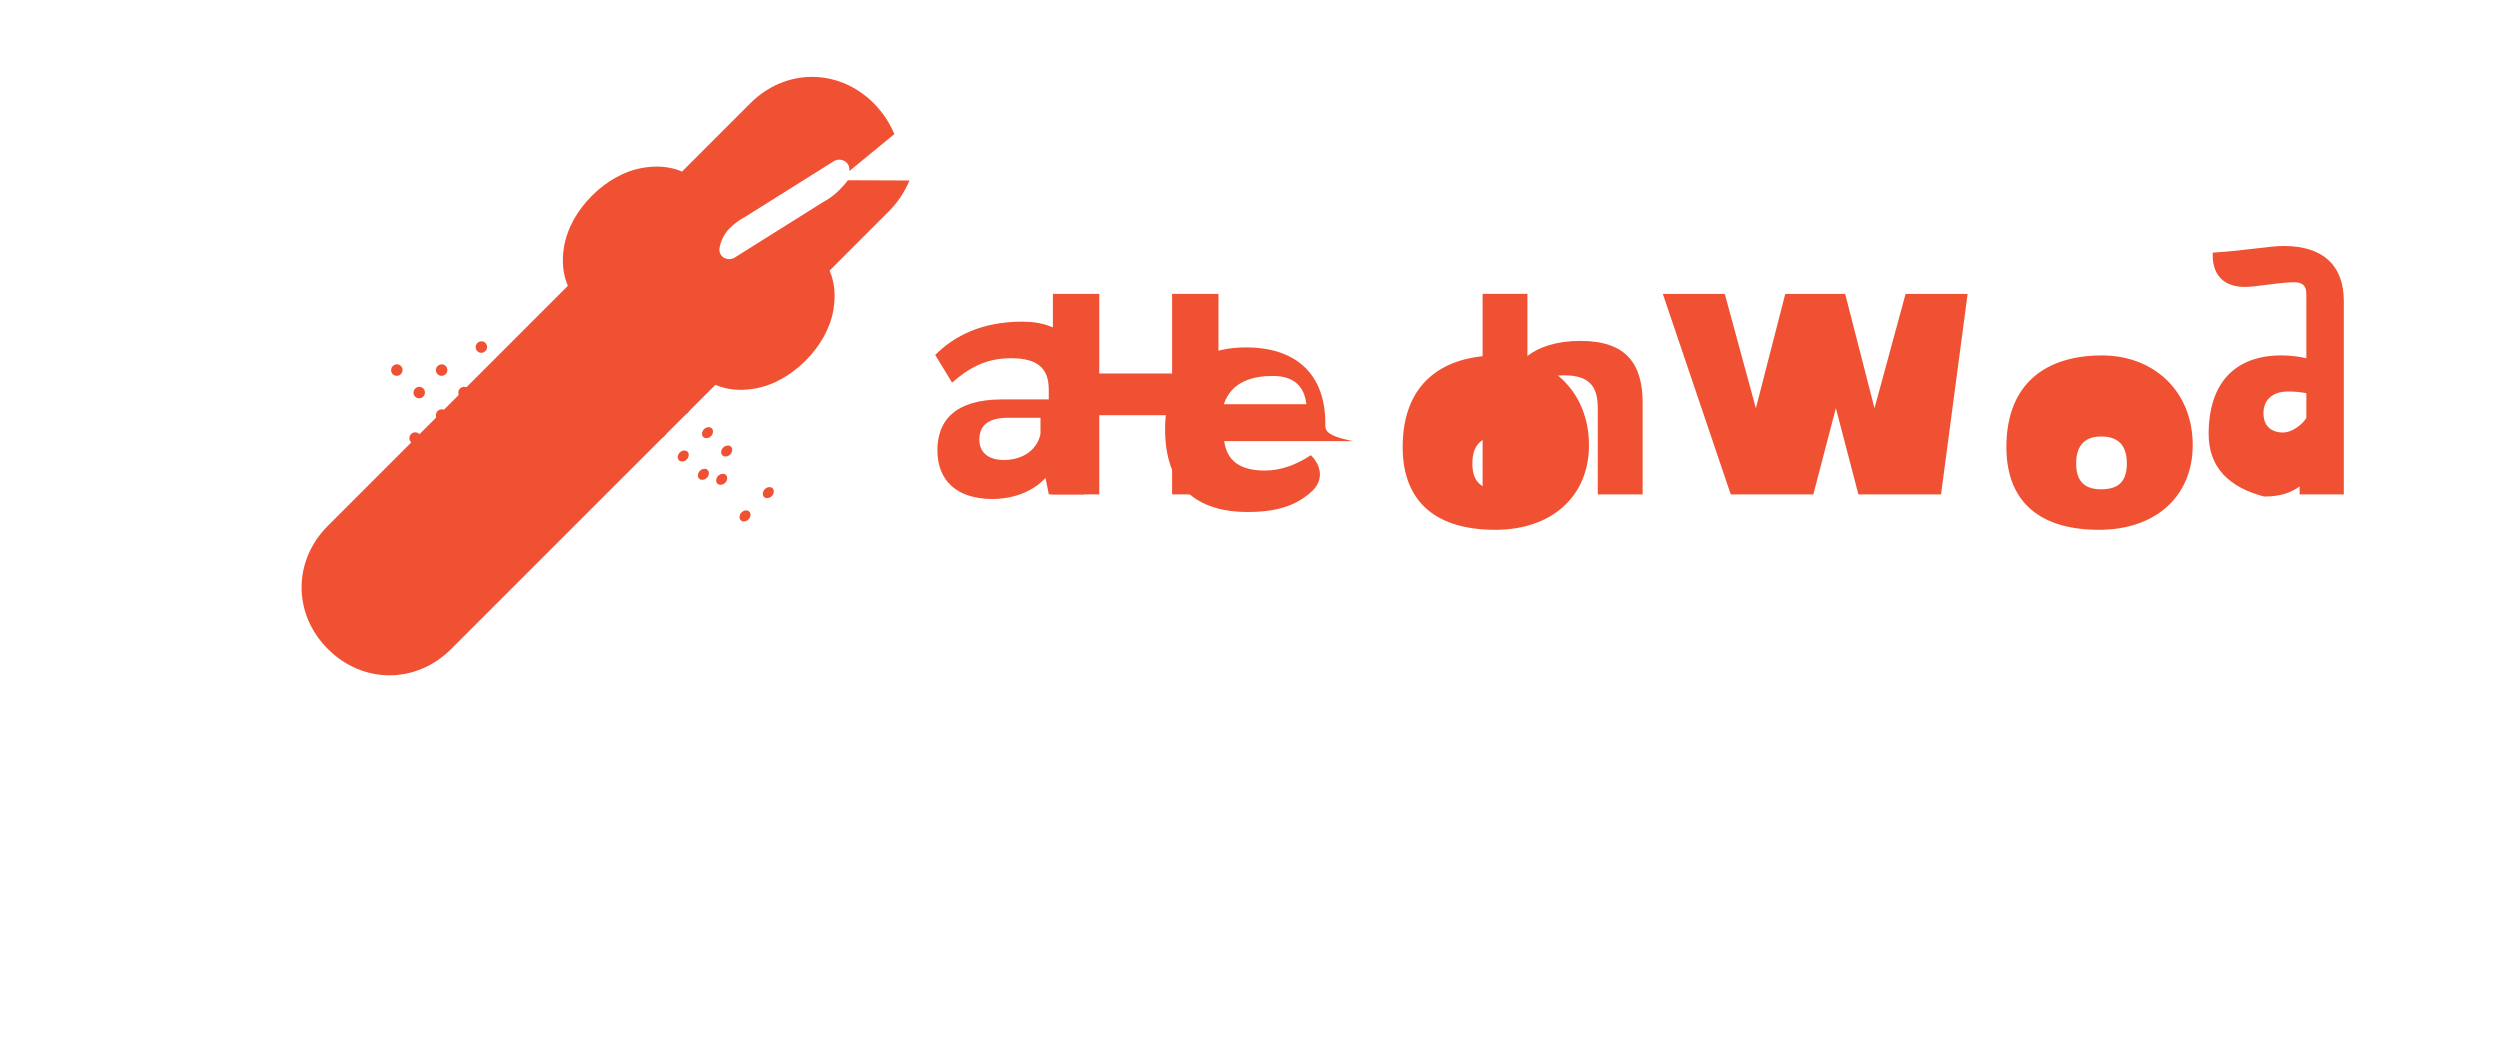 <svg xmlns="http://www.w3.org/2000/svg" viewBox="0 0 272.96 114.01">
  <path fill="#F05133" d="M163.59,38.806c-5.985,0-10.442,2.939-10.442,10.012 c0,5.33,2.938,9.028,10.12,9.028c6.088,0,10.222-3.587,10.222-9.248C173.49,42.724,169.243,38.806,163.59,38.806z M163.48,53.421 c-1.505,0-2.722-0.593-2.722-2.818c0-2.225,1.217-2.945,2.722-2.945c1.633,0,2.813,0.72,2.813,2.945 C166.293,52.828,165.113,53.421,163.48,53.421z"/>
  <path fill="#F05133" d="M179.351,53.979h-4.9v-9.413c0-1.989-0.593-3.587-3.621-3.587c-1.799,0-3.149,0.477-4.059,1.188 v11.812h-4.893V32.088h4.893v6.777c1.217-0.952,3.133-1.645,5.809-1.645c4.949,0,6.771,2.487,6.771,6.771V53.979z"/>
  <path fill="#F05133" d="M211.929,53.979h-9.021l-2.461-9.415l-2.462,9.415h-9.015l-7.417-21.889h6.765l3.395,12.484 l3.209-12.484h6.539l3.204,12.484l3.395-12.484h6.772L211.929,53.979z"/>
  <path fill="#F05133" d="M229.51,38.806c-5.985,0-10.444,2.939-10.444,10.012c0,5.33,2.943,9.028,10.122,9.028 c6.093,0,10.222-3.587,10.222-9.248C239.41,42.724,235.168,38.806,229.51,38.806z M229.4,53.421c-1.5,0-2.717-0.593-2.717-2.818 c0-2.225,1.217-2.945,2.717-2.945c1.638,0,2.818,0.72,2.818,2.945C232.218,52.828,231.038,53.421,229.4,53.421z"/>
  <path fill="#F05133" d="M241.148,47.387c0-5.53,2.831-8.582,7.954-8.582c0.904,0,1.856,0.106,2.713,0.309v-7.025 c0-0.9-0.427-1.274-1.337-1.274c-0.992,0-2.203,0.19-4.439,0.456c-3.586,0.43-4.545-1.631-4.439-3.688 c3.822-0.242,6.093-0.726,7.768-0.726c4.333,0,6.539,2.203,6.539,5.985v21.137h-4.825v-0.879 c-0.879,0.659-2.037,1.115-3.867,1.115C243.351,53.215,241.148,51.013,241.148,47.387z M251.815,45.648v-2.712 c-0.596-0.126-1.295-0.19-1.991-0.19c-1.748,0-2.691,0.952-2.691,2.371c0,1.422,0.879,2.107,2.152,2.107 C250.182,47.223,251.27,46.476,251.815,45.648z"/>
  <path fill="#F05133" d="M127.974,45.333h-7.954v8.646h-5.063V32.088h5.063v8.691h7.954v-8.691h5.063v21.891h-5.063V45.333z"/>
  <path fill="#F05133" d="M133.617,44.134h9.02c-0.242-2.042-1.453-3.085-3.663-3.085C136.876,41.049,134.495,41.586,133.617,44.134z  M147.756,48.167h-14.094c0.308,2.152,1.724,3.208,4.451,3.208c1.687,0,3.388-0.596,5.014-1.676c1.267,1.267,1.318,2.816,0.129,3.924 c-1.687,1.572-3.821,2.277-7.024,2.277c-5.648,0-9.022-2.833-9.022-9.021c0-5.805,3.269-8.948,8.834-8.948 c5.491,0,8.662,2.936,8.662,8.295C144.706,46.884,144.526,47.533,147.756,48.167z"/>
  <g>
    <path fill="#F05133" d="M111.604,35.12c-4.325,0-7.377,1.507-9.493,3.635l1.841,3.023c1.728-1.511,3.582-2.667,6.433-2.667 c2.969,0,4.123,1.151,4.123,3.427v1.072h-5.103c-4.972,0-7.055,2.186-7.055,5.544c0,3.35,2.155,5.328,6.001,5.328 c2.223,0,4.408-0.777,5.8-2.303l0.365,1.799h3.856V42.504C118.373,37.75,116.219,35.12,111.604,35.12z M113.604,47.295 c0,0.086-0.029,0.172-0.039,0.258c-0.369,1.451-1.737,2.668-3.969,2.668c-1.734,0-2.668-0.863-2.668-2.223 c0-1.547,1.003-2.381,3.067-2.381h3.609V47.295z"/>
    <path fill="#F05133" d="M97.648,14.641c-0.517-1.24-1.269-2.385-2.259-3.375c-1.914-1.914-4.32-2.871-6.728-2.871 c-2.408,0-4.814,0.957-6.728,2.871L74.47,18.73c-1.24-0.525-2.661-0.684-4.289-0.407c-2.055,0.353-3.988,1.486-5.547,3.044 c-1.559,1.558-2.692,3.492-3.045,5.546c-0.28,1.634-0.115,3.055,0.413,4.293L35.8,57.409c-1.915,1.913-2.872,4.318-2.872,6.726 c0,2.409,0.957,4.814,2.872,6.729c1.913,1.913,4.319,2.87,6.727,2.87c2.407,0,4.813-0.957,6.728-2.87L78.107,42.02 c1.24,0.527,2.661,0.689,4.295,0.408c2.054-0.353,3.988-1.486,5.546-3.044c1.559-1.559,2.693-3.492,3.046-5.547 c0.278-1.634,0.114-3.054-0.414-4.293L97.04,23.08c0.99-0.989,1.742-2.135,2.259-3.375l-6.723-0.024 c-0.274,0.377-0.595,0.724-0.977,1.107c-0.515,0.515-1.099,0.942-1.733,1.278l-9.658,6.06 c-0.177,0.111-0.382,0.168-0.591,0.168c-0.211,0-0.418-0.058-0.595-0.168c-0.342-0.215-0.517-0.599-0.468-0.98 c0.081-0.631,0.421-1.535,1.094-2.207c0.515-0.516,1.098-0.942,1.733-1.277l9.658-6.061c0.177-0.11,0.382-0.167,0.591-0.167 c0.19,0,0.38,0.048,0.558,0.142c0.352,0.184,0.559,0.547,0.548,0.93c-0.004,0.058-0.001,0.117-0.004,0.174L97.648,14.641z"/>
    <path fill="#F05133" d="M77.18,52.169c-0.254,0.254-0.648,0.293-0.852,0.088c-0.203-0.203-0.164-0.599,0.09-0.852 c0.254-0.253,0.647-0.292,0.85-0.089C77.473,51.52,77.434,51.916,77.18,52.169"/>
    <path fill="#F05133" d="M81.723,56.712c-0.254,0.254-0.647,0.293-0.85,0.088c-0.204-0.202-0.165-0.598,0.09-0.852 c0.253-0.254,0.648-0.293,0.851-0.088C82.019,56.062,81.978,56.458,81.723,56.712"/>
    <path fill="#F05133" d="M70.092,45.08c-0.253,0.254-0.648,0.293-0.851,0.09c-0.204-0.203-0.164-0.599,0.089-0.852 c0.255-0.254,0.647-0.294,0.851-0.09C70.385,44.431,70.347,44.827,70.092,45.08"/>
    <path fill="#F05133" d="M72.638,42.535c-0.254,0.254-0.648,0.293-0.851,0.09c-0.204-0.203-0.164-0.599,0.088-0.852 c0.255-0.254,0.648-0.293,0.852-0.09C72.931,41.885,72.892,42.282,72.638,42.535"/>
    <path fill="#F05133" d="M72.536,47.623c-0.254,0.254-0.647,0.293-0.85,0.089c-0.204-0.203-0.165-0.599,0.089-0.852 c0.254-0.254,0.647-0.293,0.852-0.089C72.831,46.974,72.791,47.369,72.536,47.623"/>
    <path fill="#F05133" d="M75.083,45.08c-0.254,0.254-0.648,0.293-0.851,0.09c-0.204-0.203-0.164-0.599,0.089-0.852 c0.254-0.254,0.647-0.294,0.851-0.09C75.376,44.431,75.337,44.827,75.083,45.08"/>
    <path fill="#F05133" d="M74.98,50.169c-0.254,0.254-0.647,0.293-0.85,0.088c-0.204-0.203-0.165-0.599,0.089-0.851 c0.254-0.254,0.647-0.293,0.851-0.09C75.273,49.52,75.234,49.916,74.98,50.169"/>
    <path fill="#F05133" d="M77.628,47.623c-0.254,0.254-0.647,0.293-0.85,0.089c-0.204-0.203-0.165-0.599,0.09-0.852 c0.254-0.254,0.647-0.293,0.85-0.089C77.922,46.974,77.883,47.369,77.628,47.623"/>
    <path fill="#F05133" d="M79.177,52.714c-0.254,0.254-0.647,0.293-0.851,0.09c-0.204-0.203-0.164-0.598,0.09-0.852 c0.253-0.254,0.647-0.293,0.851-0.09C79.47,52.064,79.431,52.46,79.177,52.714"/>
    <path fill="#F05133" d="M69.989,49.624c-0.254,0.254-0.647,0.293-0.85,0.089c-0.204-0.203-0.165-0.598,0.09-0.851 c0.253-0.254,0.647-0.293,0.85-0.09C70.283,48.976,70.243,49.372,69.989,49.624"/>
    <path fill="#F05133" d="M79.724,49.624c-0.254,0.254-0.648,0.293-0.851,0.089c-0.204-0.203-0.165-0.598,0.089-0.851 c0.254-0.254,0.648-0.293,0.852-0.09C80.019,48.976,79.979,49.372,79.724,49.624"/>
    <path fill="#F05133" d="M84.267,54.167c-0.254,0.254-0.647,0.293-0.85,0.09c-0.204-0.204-0.165-0.599,0.09-0.853 c0.253-0.254,0.647-0.293,0.85-0.088C84.562,53.519,84.522,53.913,84.267,54.167"/>
    <path fill="#F05133" d="M74.082,40.442c0.245-0.245,0.255-0.644,0.009-0.889c-0.245-0.245-0.644-0.235-0.889,0.009 c-0.244,0.245-0.244,0.644,0.001,0.889C73.438,40.697,73.838,40.687,74.082,40.442"/>
    <path fill="#F05133" d="M36.916,62.038L36.916,62.038C36.916,62.038,36.916,62.038,36.916,62.038L36.916,62.038z"/>
    <path fill="#F05133" d="M41.992,57.33c-0.245,0.244-0.255,0.645-0.01,0.889c0.246,0.245,0.645,0.235,0.889-0.009 c0.245-0.244,0.245-0.644-0.001-0.889C42.636,57.075,42.236,57.086,41.992,57.33"/>
    <path fill="#F05133" d="M39.547,59.307l-0.014,0.015c-0.245,0.246-0.245,0.644,0.001,0.889c0.245,0.244,0.644,0.235,0.889-0.01 l0.014-0.015c0.245-0.244,0.245-0.643-0.001-0.888C40.191,59.054,39.792,59.062,39.547,59.307"/>
    <path fill="#F05133" d="M44.886,54.816l-0.046,0.046c-0.244,0.245-0.244,0.644,0.001,0.889c0.245,0.245,0.644,0.235,0.889-0.01 l0.046-0.045c0.244-0.245,0.243-0.644-0.001-0.889C45.531,54.562,45.13,54.572,44.886,54.816"/>
    <path fill="#F05133" d="M42.441,52.36c-0.245,0.245-0.255,0.645-0.009,0.89c0.245,0.245,0.644,0.235,0.889-0.01 c0.245-0.244,0.245-0.644-0.001-0.889C43.085,52.105,42.686,52.115,42.441,52.36"/>
    <path fill="#F05133" d="M47.332,49.847c-0.245,0.244-0.255,0.645-0.009,0.89c0.245,0.244,0.644,0.234,0.889-0.011 c0.244-0.244,0.244-0.643-0.001-0.888C47.976,49.593,47.577,49.602,47.332,49.847"/>
    <path fill="#F05133" d="M44.886,47.391c-0.245,0.245-0.255,0.645-0.01,0.889c0.245,0.246,0.645,0.234,0.889-0.009 c0.244-0.245,0.244-0.644-0.001-0.889C45.531,47.137,45.131,47.146,44.886,47.391"/>
    <path fill="#F05133" d="M47.781,44.877c-0.244,0.245-0.254,0.645-0.009,0.889s0.644,0.235,0.889-0.009 c0.246-0.245,0.246-0.644-10e-4-0.889C48.424,44.621,48.024,44.632,47.781,44.877"/>
    <path fill="#F05133" d="M45.335,42.422c-0.244,0.245-0.254,0.645-0.009,0.889c0.245,0.244,0.644,0.235,0.889-0.01 c0.245-0.244,0.245-0.644-10e-4-0.889C45.978,42.167,45.579,42.178,45.335,42.422"/>
    <path fill="#F05133" d="M42.89,39.966c-0.245,0.245-0.255,0.645-0.009,0.89c0.244,0.244,0.644,0.234,0.889-0.01 c0.244-0.245,0.244-0.644-0.001-0.889C43.534,39.711,43.134,39.722,42.89,39.966"/>
    <path fill="#F05133" d="M50.227,42.422c-0.245,0.245-0.255,0.645-0.01,0.889c0.245,0.244,0.644,0.235,0.889-0.01 c0.244-0.244,0.244-0.644-0.001-0.889C50.87,42.167,50.471,42.178,50.227,42.422"/>
    <path fill="#F05133" d="M47.781,39.966c-0.244,0.245-0.254,0.645-0.009,0.89c0.244,0.244,0.644,0.234,0.889-0.01 c0.245-0.245,0.245-0.644-0.001-0.889C48.424,39.711,48.024,39.722,47.781,39.966"/>
    <path fill="#F05133" d="M52.122,37.453c-0.245,0.244-0.255,0.644-0.01,0.889c0.244,0.245,0.644,0.235,0.889-0.01 c0.244-0.244,0.244-0.644-0.001-0.889C52.766,37.198,52.366,37.209,52.122,37.453"/>
  </g>
</svg> 